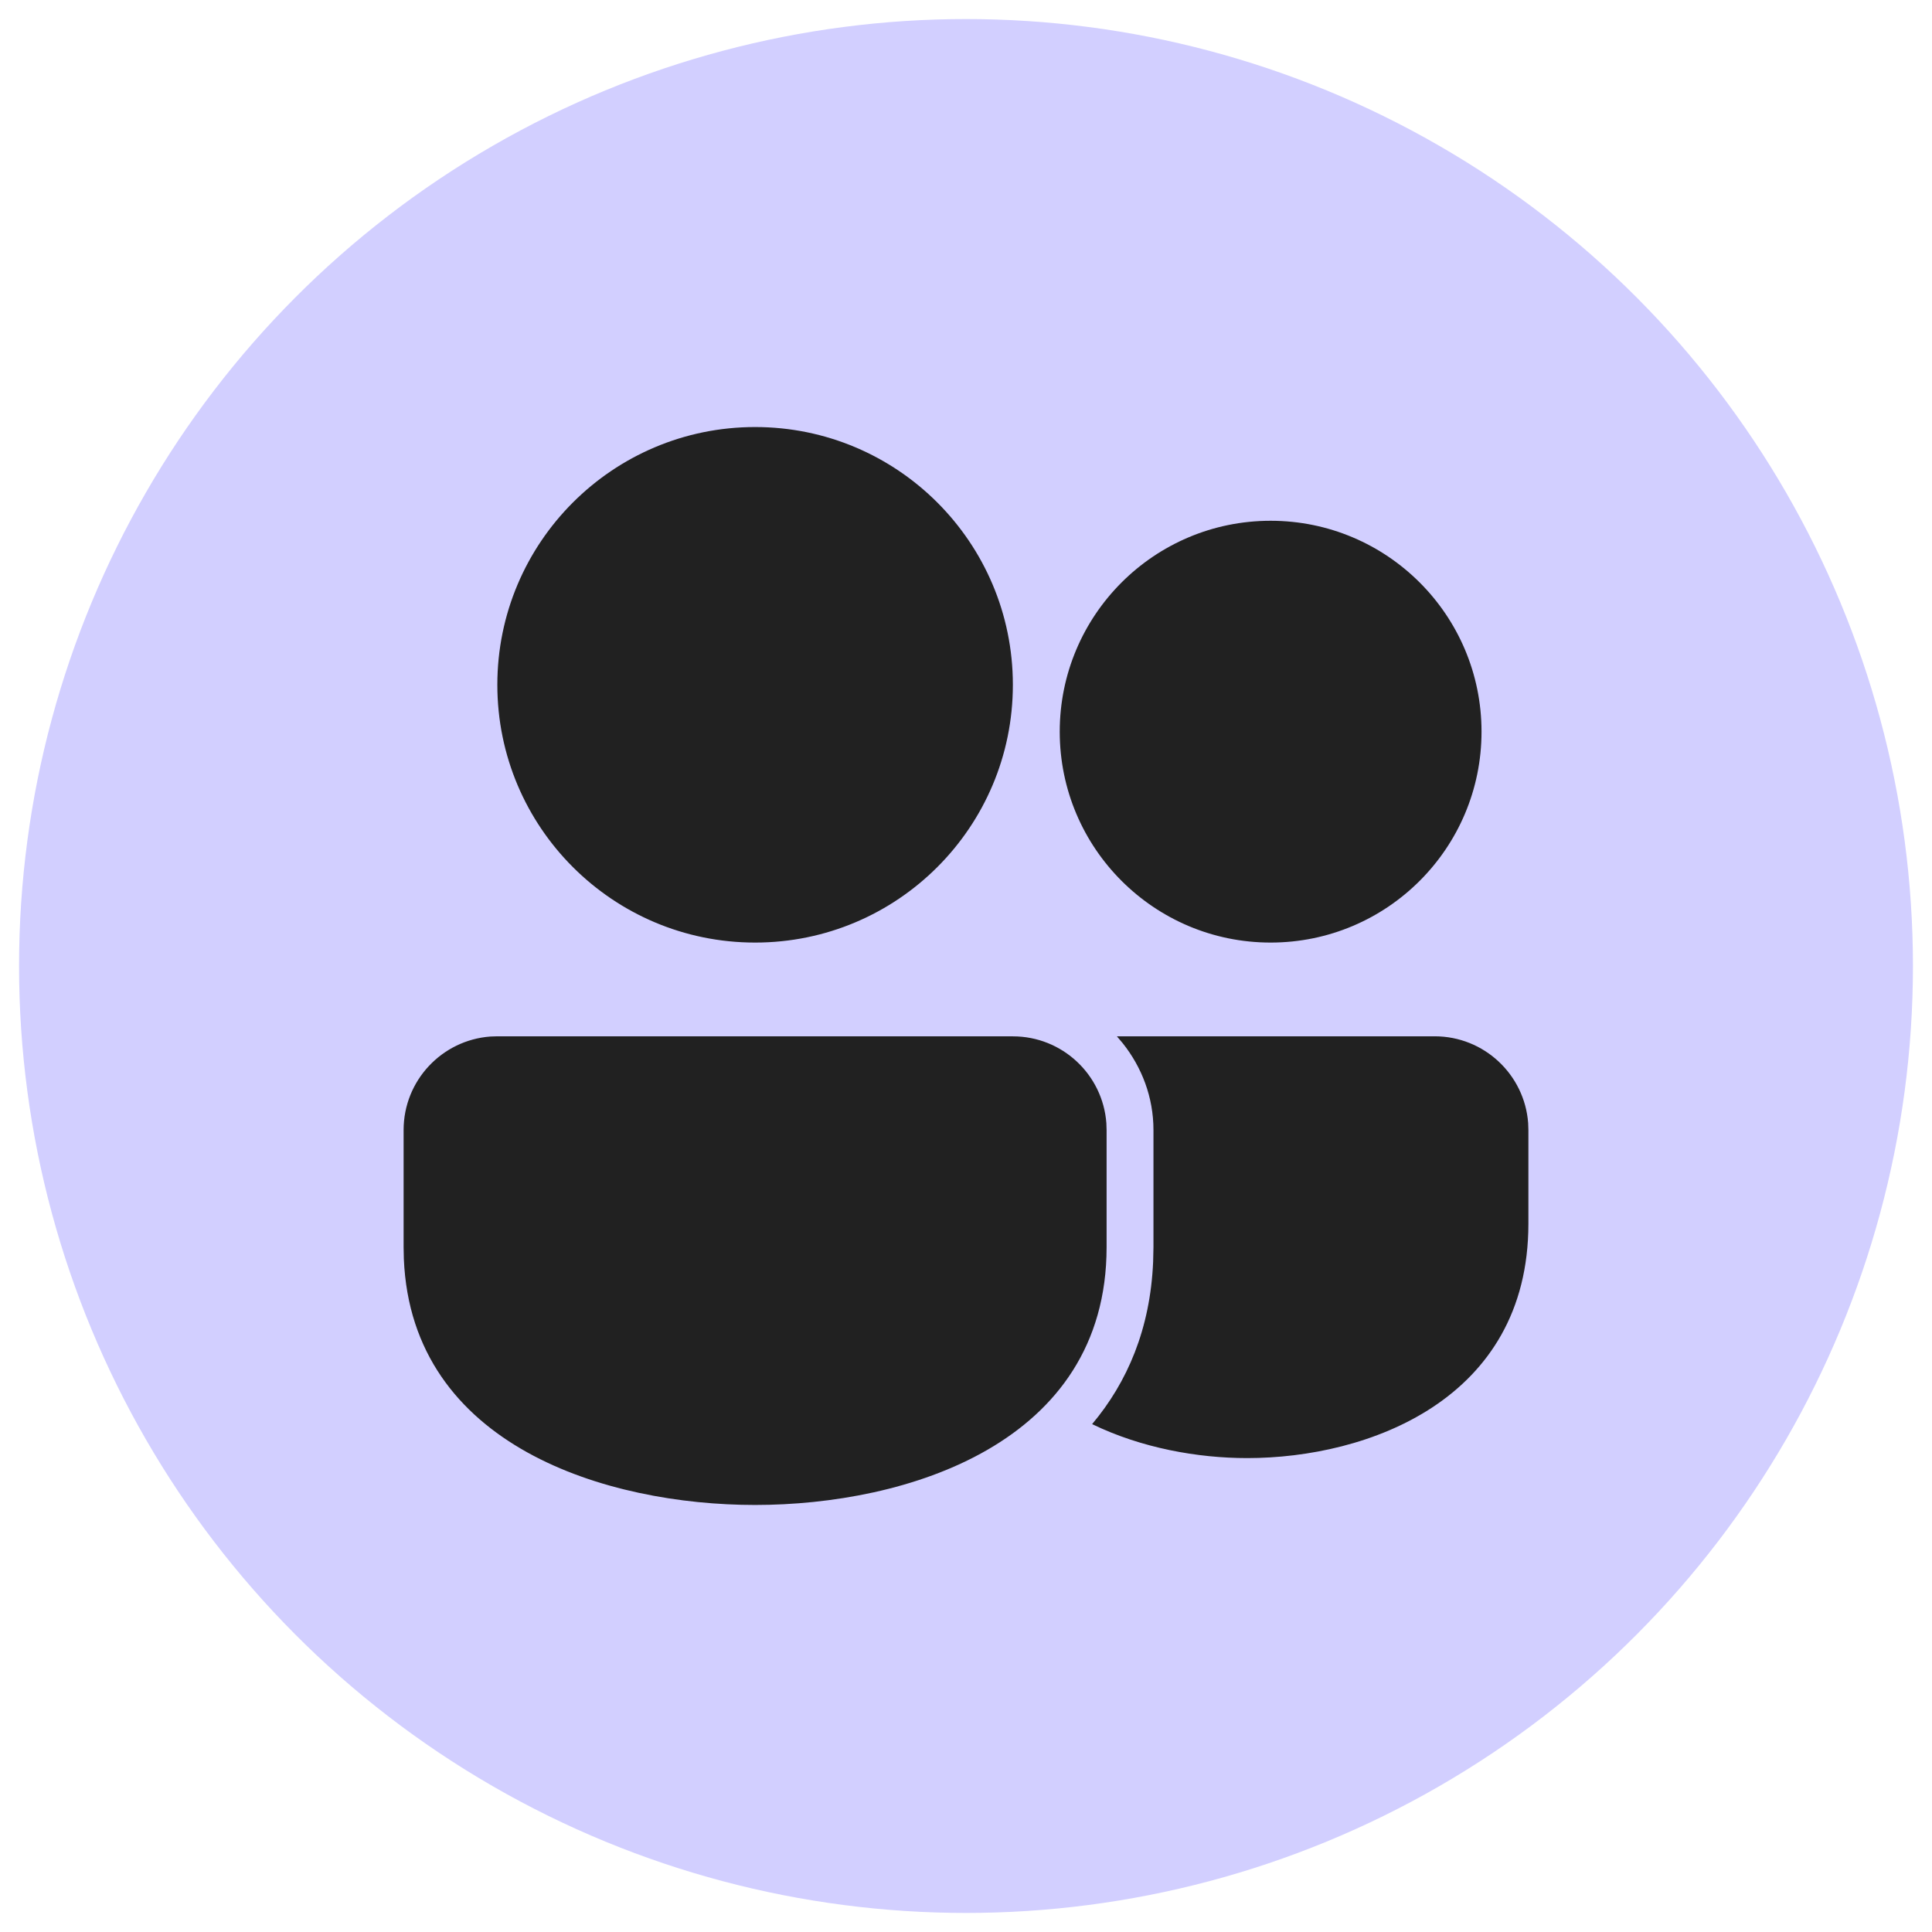 <?xml version="1.0" encoding="UTF-8" standalone="no" ?>
<!DOCTYPE svg PUBLIC "-//W3C//DTD SVG 1.1//EN" "http://www.w3.org/Graphics/SVG/1.1/DTD/svg11.dtd">
<svg xmlns="http://www.w3.org/2000/svg" xmlns:xlink="http://www.w3.org/1999/xlink" version="1.1" width="512" height="512" viewBox="0 0 512 512" xml:space="preserve">
<desc>Created with Fabric.js 4.2.0</desc>
<defs>
</defs>
<rect x="0" y="0" width="100%" height="100%" fill="transparent"></rect>
<g transform="matrix(0 0 0 0 0 0)" id="011a848d-5980-4c67-8dae-4127cc0439b2"  >
</g>
<g transform="matrix(1 0 0 1 256 256)" id="ece07c3e-7e66-45b5-865b-bf7b0485dd1f"  >
<rect style="stroke: none; stroke-width: 1; stroke-dasharray: none; stroke-linecap: butt; stroke-dashoffset: 0; stroke-linejoin: miter; stroke-miterlimit: 4; fill: rgb(255,255,255); fill-opacity: 0; fill-rule: nonzero; opacity: 1;" vector-effect="non-scaling-stroke"  x="-256" y="-256" rx="0" ry="0" width="512" height="512" />
</g>
<g transform="matrix(7.17 0 0 7.17 256 256)" id="32e7c556-da37-4610-8a6c-72d603abd107"  >
<circle style="stroke: rgb(0,0,0); stroke-width: 0; stroke-dasharray: none; stroke-linecap: butt; stroke-dashoffset: 0; stroke-linejoin: miter; stroke-miterlimit: 4; fill: rgb(210,207,255); fill-rule: nonzero; opacity: 1;" vector-effect="non-scaling-stroke"  cx="0" cy="0" r="35" />
</g>
<g transform="matrix(12.42 0 0 12.42 256 256)" id="🎨-Color"  >
<path style="stroke: rgb(0,0,0); stroke-width: 0; stroke-dasharray: none; stroke-linecap: butt; stroke-dashoffset: 0; stroke-linejoin: miter; stroke-miterlimit: 4; fill: rgb(33,33,33); fill-rule: nonzero; opacity: 1;" vector-effect="non-scaling-stroke"  transform=" translate(-14, -14.5)" d="M 4 16 L 15 16.001 C 16.054 16.001 16.918 16.816 16.995 17.852 L 17 18.001 L 17 20.5 C 16.999 24.7 12.713 26 9.5 26 C 6.351 26 2.171 24.751 2.005 20.749 L 2 20.5 L 2 18 C 2 16.946 2.816 16.082 3.851 16.005 L 4 16 Z M 17.22 16.001 L 24 16 C 25.054 16 25.918 16.816 25.995 17.851 L 26 18 L 26 20 C 25.999 23.759 22.57 25 20 25 C 18.942 25 17.741 24.785 16.691 24.275 C 17.443 23.381 17.932 22.243 17.993 20.811 L 18 20.5 L 18 18.001 C 18 17.299 17.751 16.66 17.346 16.15 L 17.22 16.001 L 24 16 L 17.22 16.001 Z M 9.5 3 C 12.537 3 15 5.463 15 8.5 C 15 11.537 12.537 14 9.5 14 C 6.463 14 4 11.537 4 8.5 C 4 5.463 6.463 3 9.5 3 Z M 20.5 5 C 22.985 5 25 7.015 25 9.5 C 25 11.985 22.985 14 20.5 14 C 18.015 14 16 11.985 16 9.5 C 16 7.015 18.015 5 20.5 5 Z" stroke-linecap="round" />
</g>
</svg>